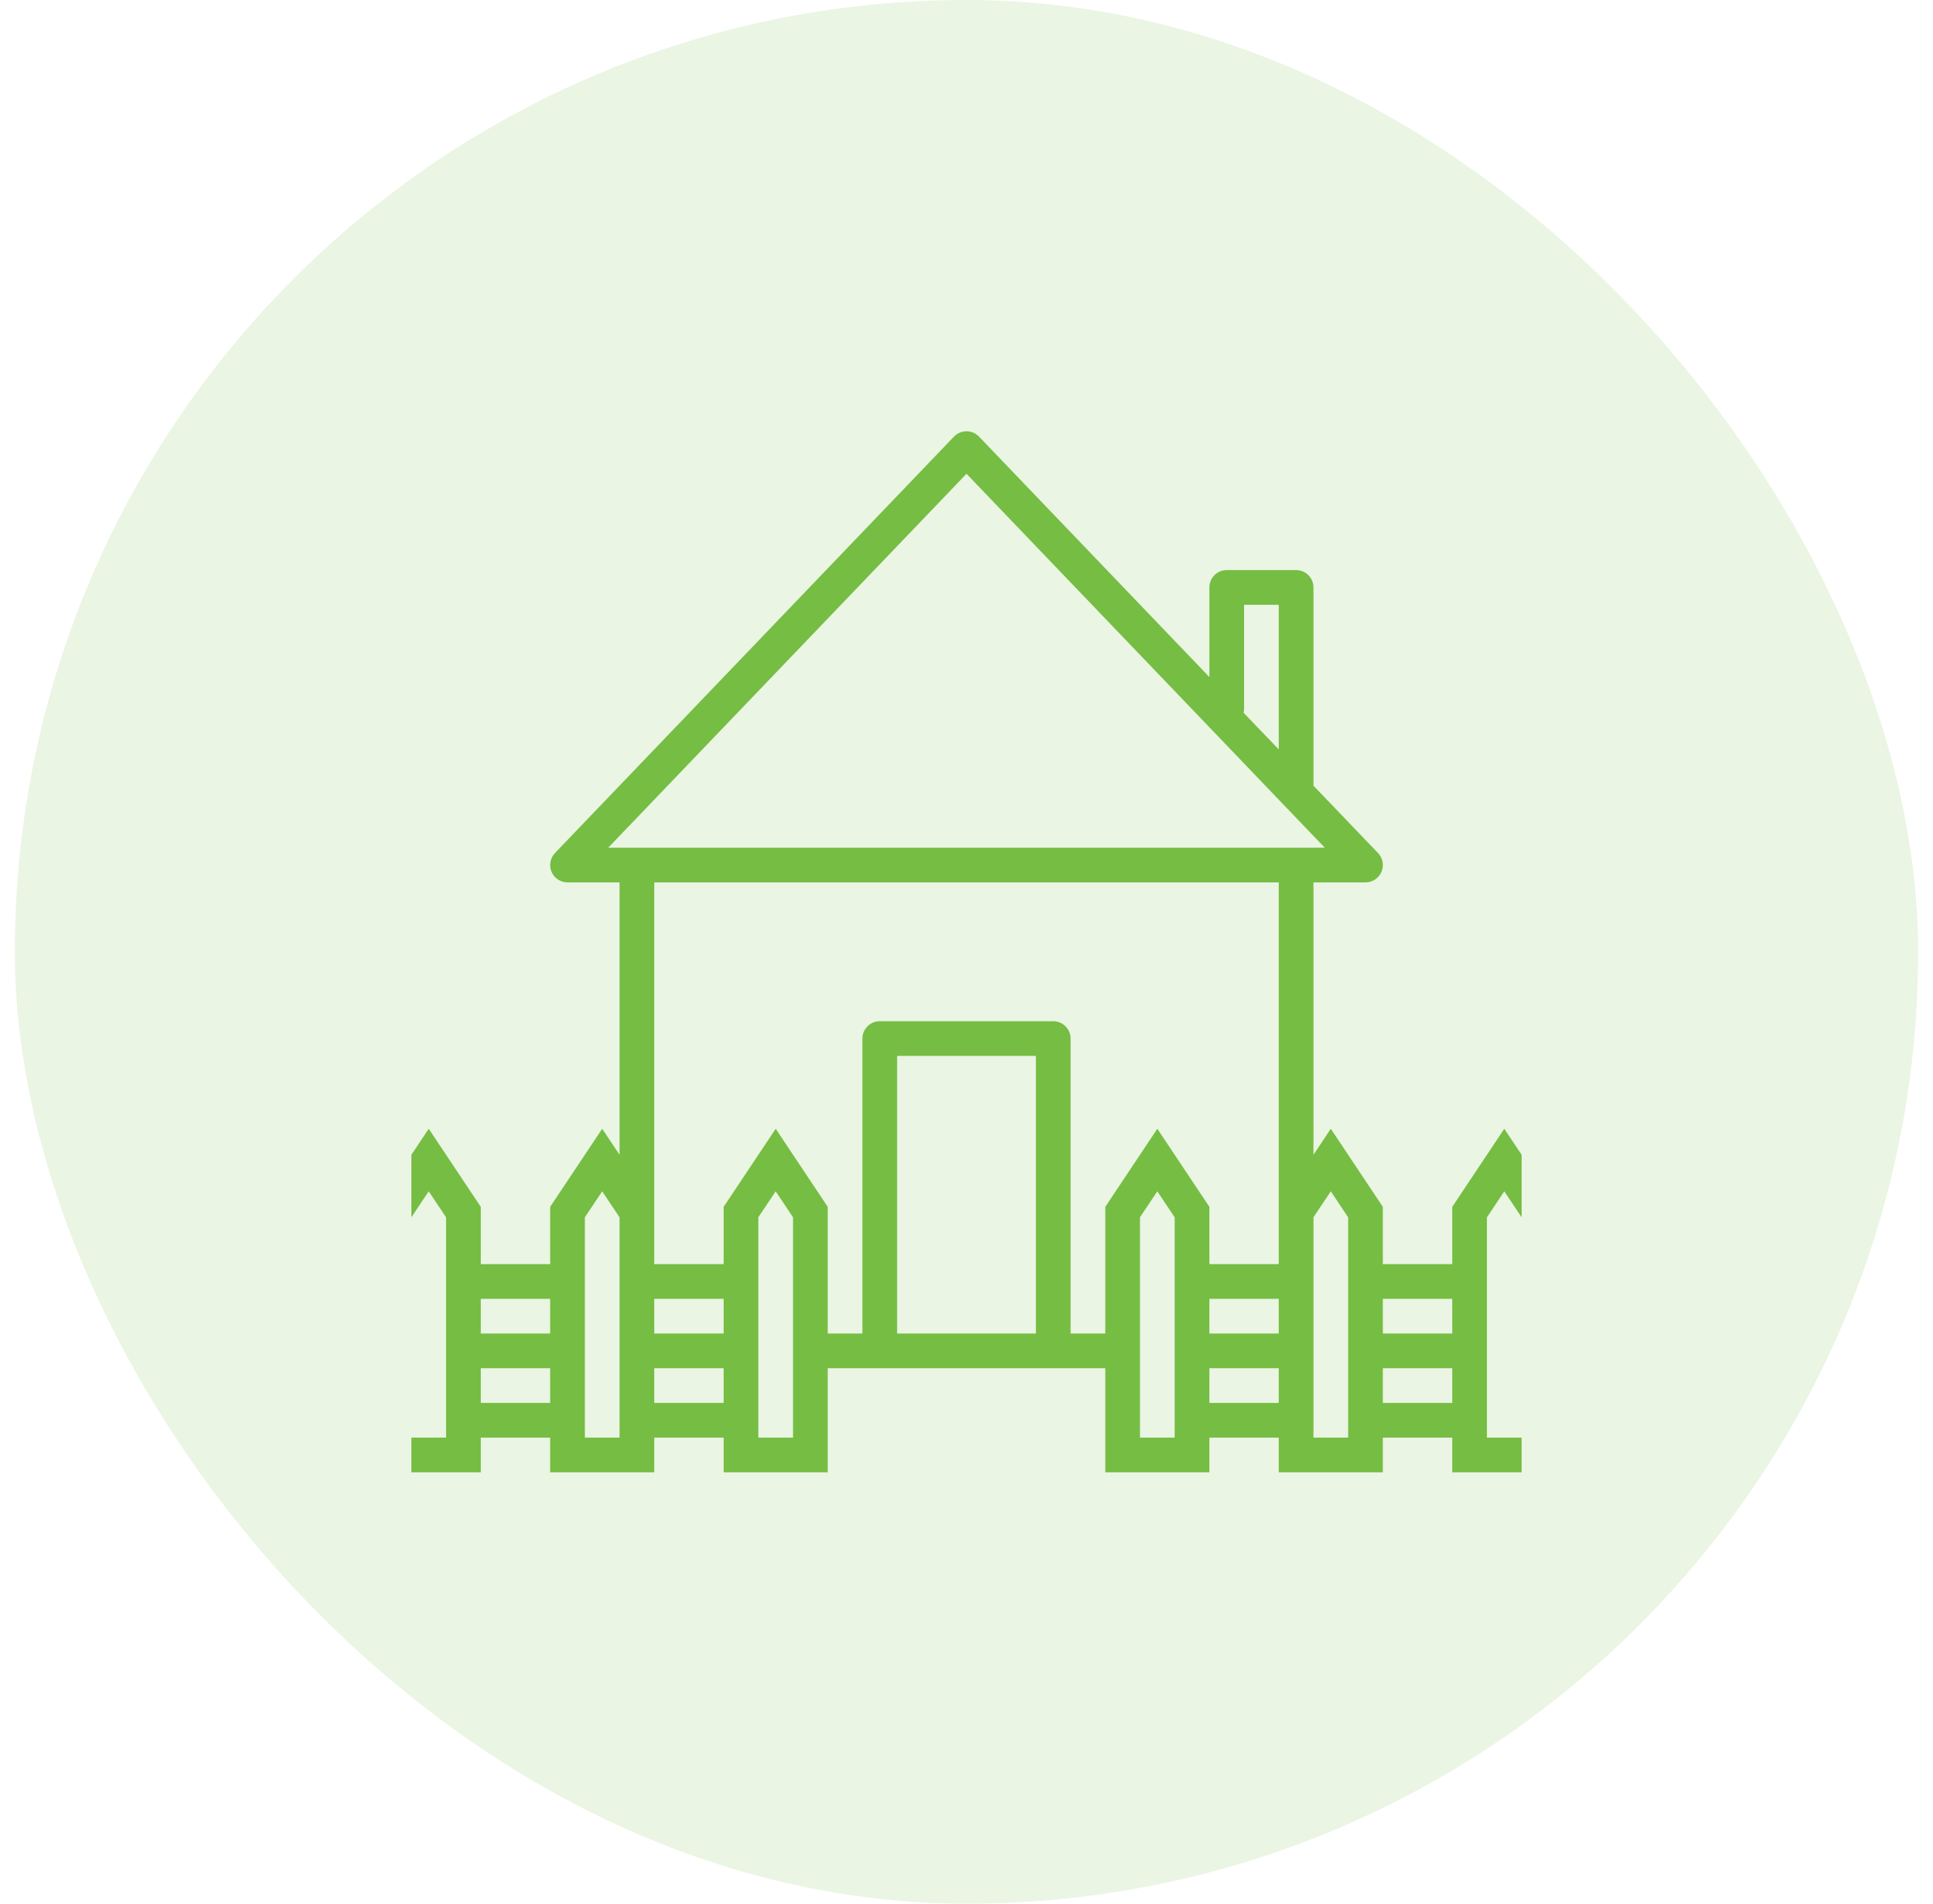 <svg width="65" height="64" viewBox="0 0 65 64" fill="none" xmlns="http://www.w3.org/2000/svg">
<rect x="0.5" width="64" height="64" rx="32" fill="#76BD43" fill-opacity="0.15"/>
<g clip-path="url(#clip0_0_7097)">
<path fill-rule="evenodd" clip-rule="evenodd" d="M32.505 14.499C32.425 14.499 32.347 14.514 32.273 14.545C32.2 14.576 32.134 14.622 32.079 14.679L18.662 28.679C18.583 28.762 18.53 28.865 18.51 28.978C18.489 29.09 18.502 29.206 18.547 29.312C18.592 29.417 18.667 29.506 18.762 29.569C18.857 29.632 18.969 29.666 19.084 29.666H20.834V38.824L20.25 37.949L18.5 40.574V42.499H16.167V40.574L14.417 37.949L13.834 38.824V40.924L13.841 40.913L14.319 40.197L14.417 40.052L15 40.927V48.333H13.834V49.499H16.167V48.333H18.5V49.499H22V48.333H24.334V49.499H27.834V45.999H37.167V49.499H40.667V48.333H43V49.499H46.5V48.333H48.834V49.499H51.167V48.333H50V40.927L50.584 40.052L50.681 40.197L51.16 40.914L51.167 40.925V38.824L50.584 37.949L48.834 40.574V42.499H46.5V40.574L44.75 37.949L44.167 38.824V29.666H45.917C46.031 29.666 46.143 29.632 46.238 29.569C46.334 29.506 46.408 29.417 46.453 29.312C46.498 29.206 46.511 29.09 46.491 28.978C46.47 28.865 46.417 28.762 46.338 28.679L44.167 26.415C44.167 26.41 44.167 26.405 44.167 26.401V19.749C44.167 19.595 44.105 19.446 43.996 19.337C43.887 19.227 43.738 19.166 43.584 19.166H41.25C41.096 19.166 40.947 19.227 40.838 19.337C40.728 19.446 40.667 19.595 40.667 19.749V22.762L32.921 14.679C32.867 14.623 32.803 14.578 32.731 14.547C32.66 14.516 32.583 14.5 32.505 14.499ZM32.5 15.928L44.547 28.499H20.453L32.5 15.928ZM41.834 20.333H43V25.195L41.819 23.965C41.829 23.921 41.834 23.877 41.834 23.833V20.333ZM22 29.666H43V42.499H40.667V40.574L38.917 37.949L37.167 40.574V44.833H36V34.916C36 34.761 35.939 34.613 35.829 34.504C35.72 34.394 35.572 34.333 35.417 34.333H29.584C29.429 34.333 29.28 34.394 29.171 34.504C29.062 34.613 29 34.761 29 34.916V44.833H27.834V40.574L26.084 37.949L24.334 40.574V42.499H22V29.666ZM30.167 35.499H34.834V44.833H30.167V35.499ZM20.25 40.052L20.834 40.927V48.333H19.667V40.924L20.25 40.052ZM26.084 40.052L26.667 40.927V48.333H25.5V40.924L26.084 40.052ZM38.917 40.052L39.5 40.927V48.333H38.334V40.924L38.917 40.052ZM44.75 40.052L45.334 40.927V48.333H44.167V40.924L44.75 40.052ZM16.167 43.666H18.5V44.833H16.167V43.666ZM22 43.666H24.334V44.833H22V43.666ZM40.667 43.666H43V44.833H40.667V43.666ZM46.5 43.666H48.834V44.833H46.5V43.666ZM16.167 45.999H18.5V47.166H16.167V45.999ZM22 45.999H24.334V47.166H22V45.999ZM40.667 45.999H43V47.166H40.667V45.999ZM46.5 45.999H48.834V47.166H46.5V45.999Z" fill="#76BD43"/>
</g>
<defs>
<clipPath id="clip0_0_7097">
<rect width="37.333" height="37.333" fill="white" transform="translate(13.834 13.333)"/>
</clipPath>
</defs>
</svg>
